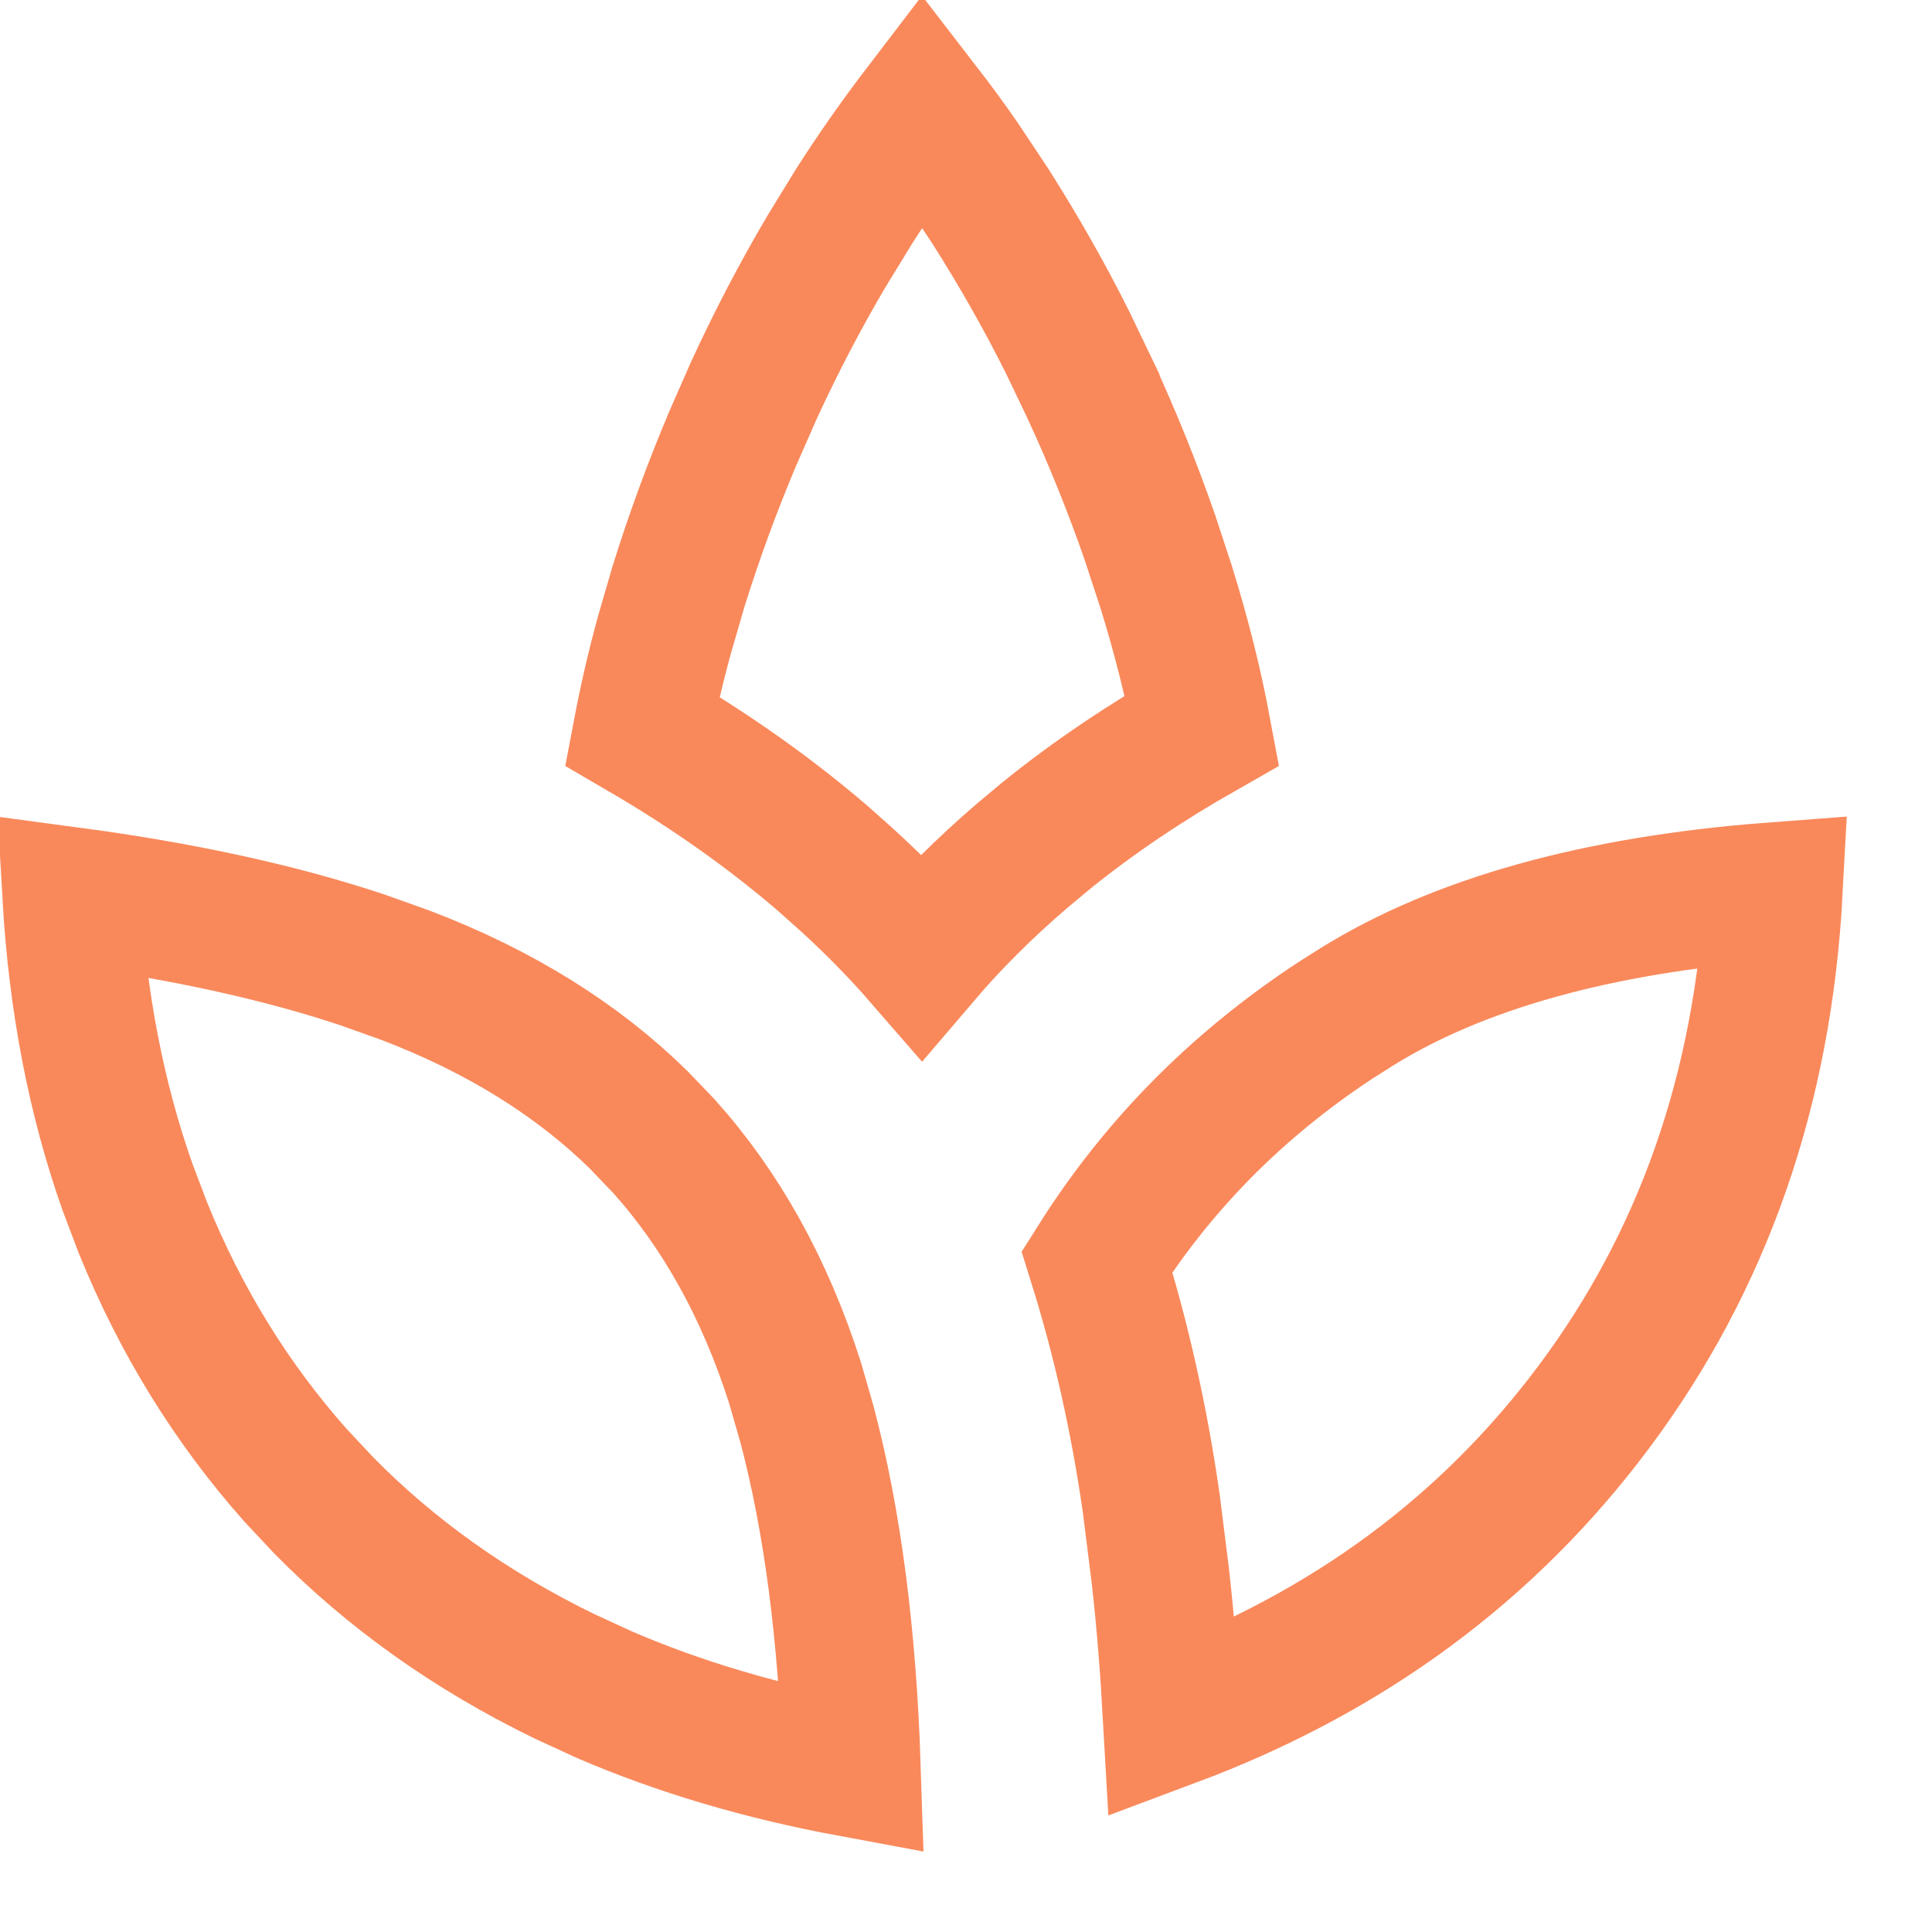 <svg width="21" height="21" viewBox="0 0 21 21" fill="none" xmlns="http://www.w3.org/2000/svg">
<path d="M0.776 9.741C1.987 9.903 3.041 10.134 3.944 10.435L4.406 10.6C5.437 10.993 6.277 11.52 6.943 12.173L7.218 12.46C7.834 13.148 8.312 13.999 8.641 15.028L8.771 15.48C9.048 16.526 9.211 17.769 9.258 19.218C8.282 19.037 7.388 18.773 6.573 18.422L6.132 18.219C5.12 17.726 4.25 17.107 3.517 16.361L3.211 16.034C2.515 15.25 1.963 14.355 1.553 13.344L1.386 12.903C1.047 11.944 0.843 10.892 0.776 9.741ZM19.279 9.688C19.163 11.849 18.508 13.708 17.325 15.292C16.176 16.831 14.655 17.958 12.739 18.674C12.709 18.14 12.668 17.623 12.612 17.125L12.513 16.337C12.382 15.421 12.185 14.547 11.924 13.713C12.582 12.67 13.444 11.796 14.517 11.09L14.754 10.94C15.84 10.268 17.334 9.835 19.279 9.688ZM10.024 1.185C10.169 1.373 10.312 1.567 10.451 1.769L10.762 2.237C11.068 2.718 11.351 3.214 11.607 3.727L11.855 4.244V4.245C12.097 4.77 12.311 5.301 12.498 5.839L12.675 6.378C12.842 6.915 12.972 7.435 13.066 7.938C12.454 8.286 11.89 8.665 11.377 9.079L11.105 9.306C10.698 9.656 10.335 10.018 10.017 10.391C9.771 10.108 9.499 9.831 9.2 9.559L8.943 9.33C8.359 8.828 7.704 8.367 6.98 7.945C7.044 7.608 7.123 7.264 7.219 6.912L7.374 6.378C7.543 5.836 7.739 5.301 7.962 4.772L8.193 4.246C8.434 3.722 8.699 3.214 8.989 2.723L9.287 2.237C9.524 1.866 9.771 1.516 10.024 1.185Z" stroke="#F9895B" stroke-width="1.5"/>
</svg>
